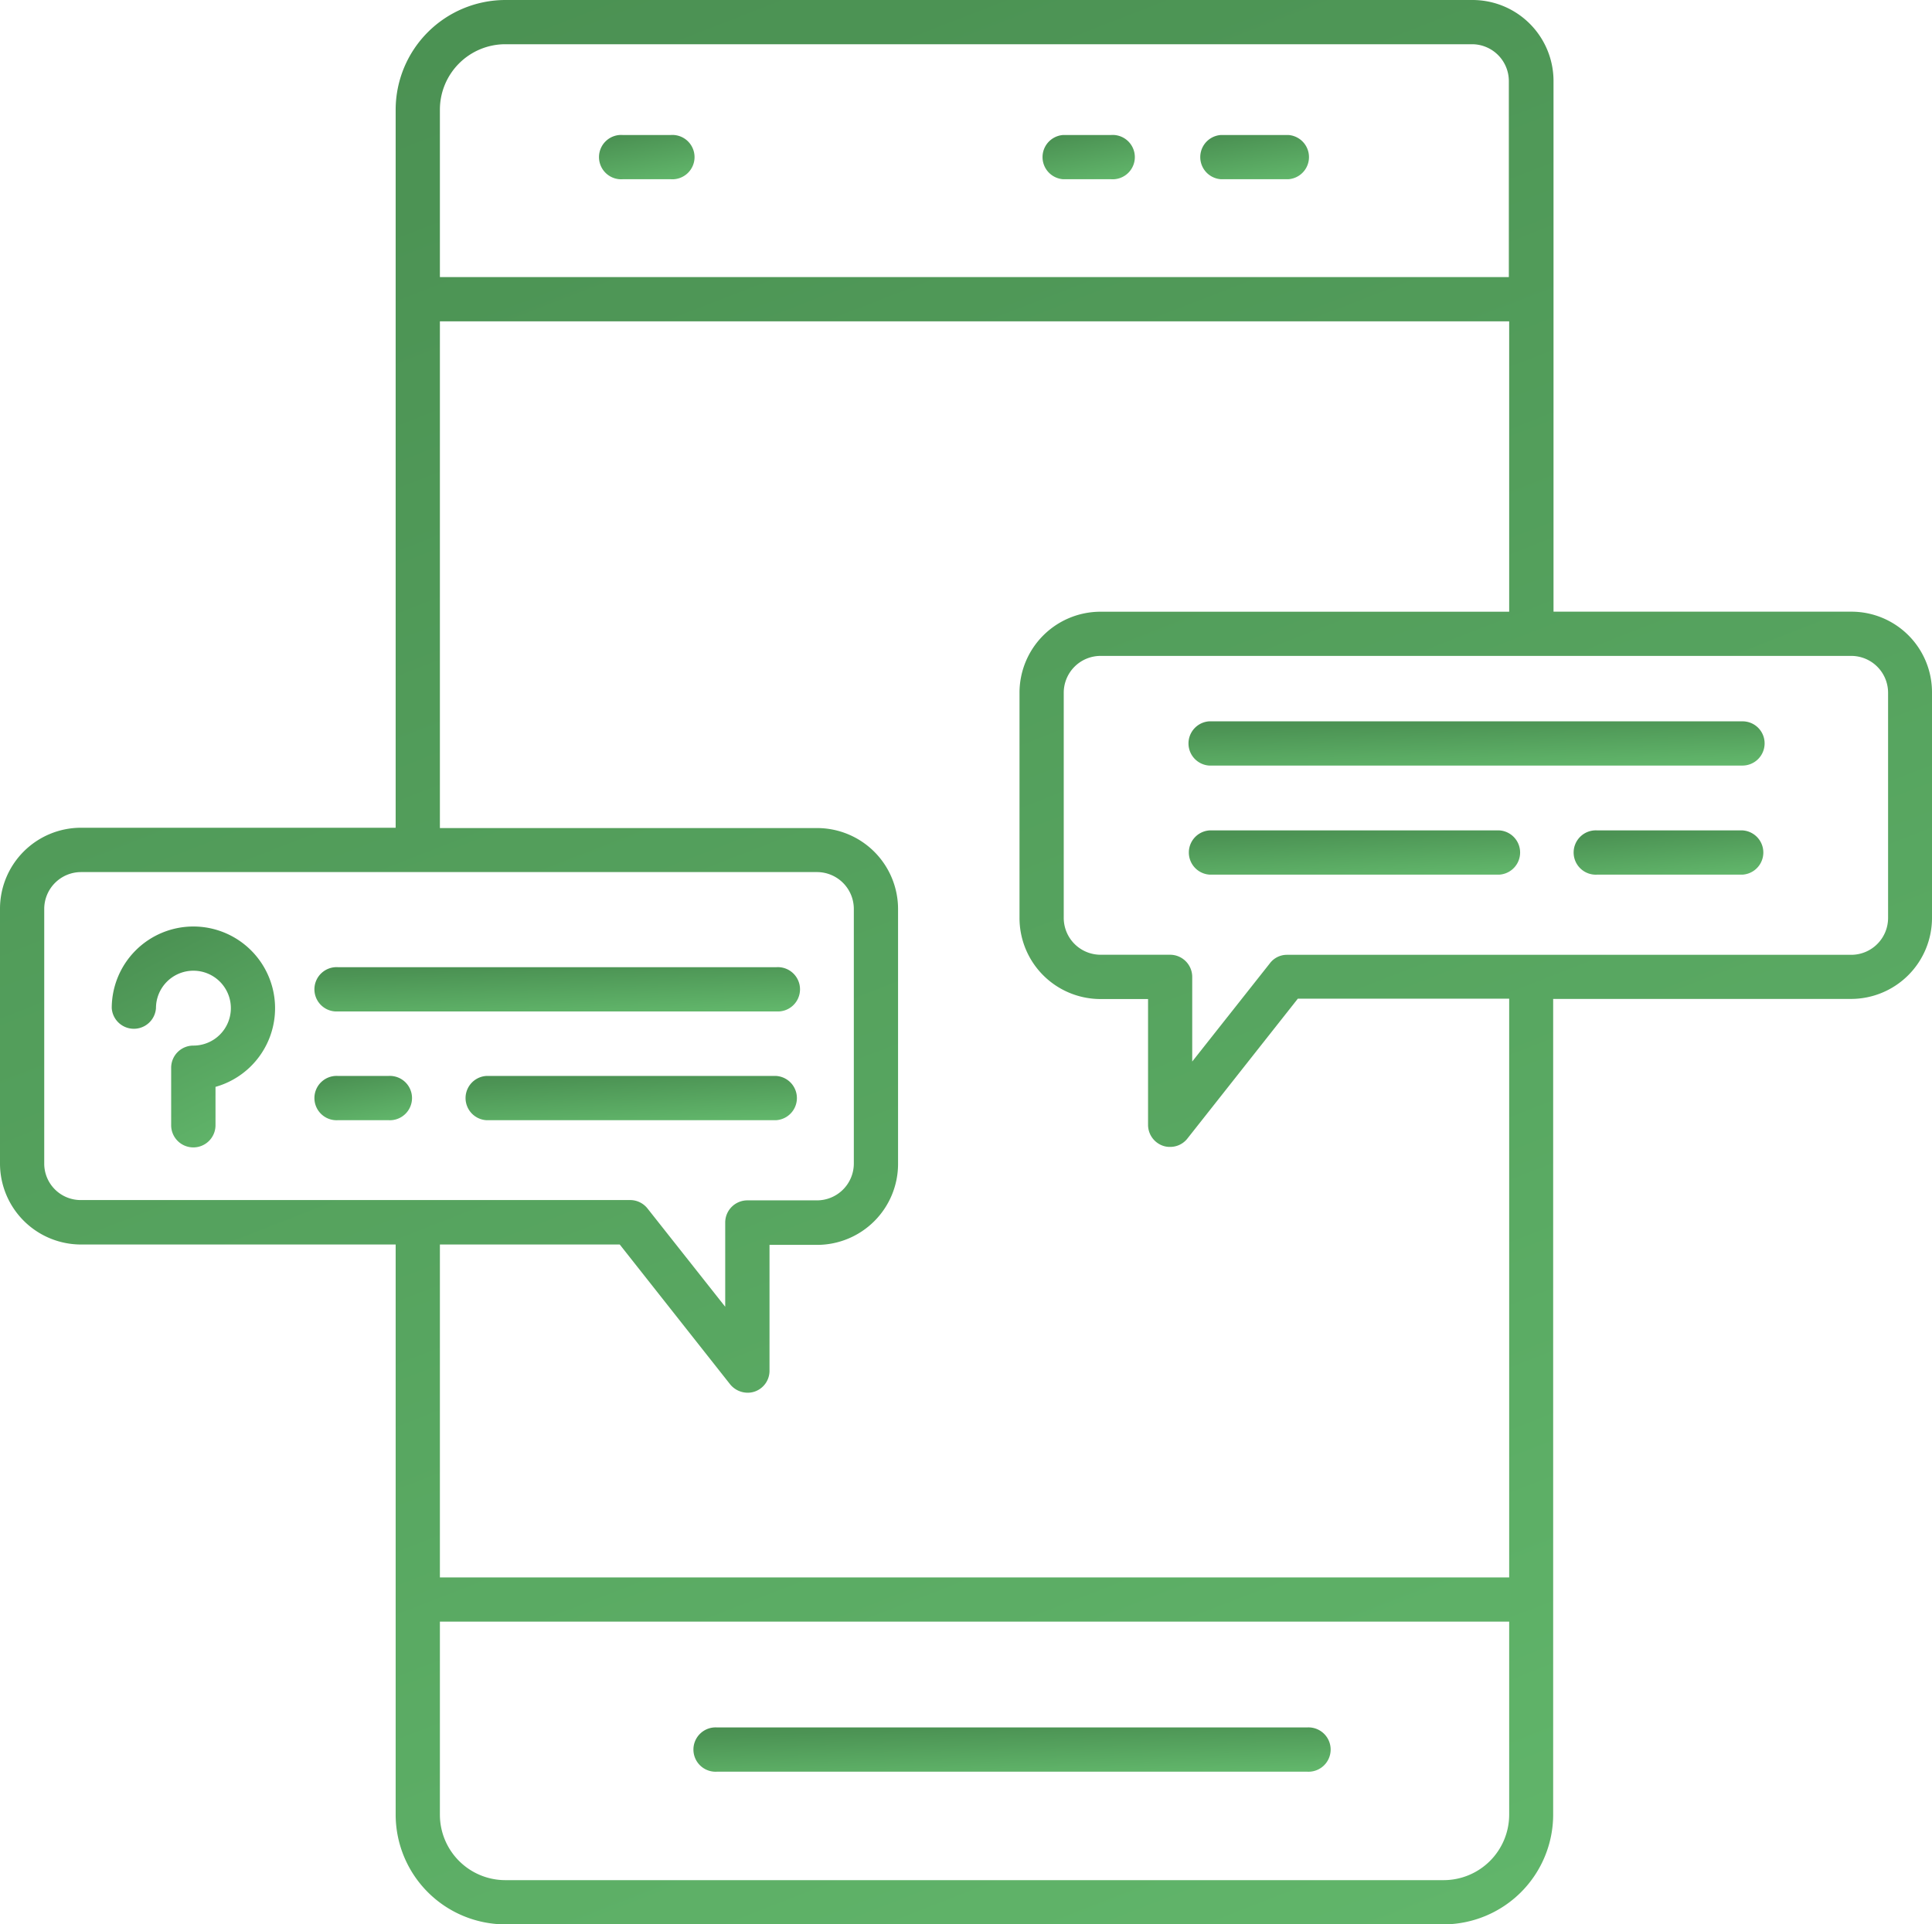 <svg xmlns="http://www.w3.org/2000/svg" xmlns:xlink="http://www.w3.org/1999/xlink" width="87.141" height="86.809" viewBox="0 0 87.141 86.809"><defs><linearGradient id="a" x1="1.366" y1="2.229" x2="-0.59" y2="-2.78" gradientUnits="objectBoundingBox"><stop offset="0" stop-color="#7de388"/><stop offset="0.445" stop-color="#4c9354"/><stop offset="1" stop-color="#325c37"/></linearGradient></defs><g transform="translate(-4.23 -4.36)"><g transform="translate(4.23 4.36)"><path d="M55.4,62.96h-26.6a1,1,0,1,0,0,1.995H55.4a1,1,0,1,0,0-1.995Z" transform="translate(3.547 14.966)" fill="url(#a)"/><path d="M45.887,10.935h3.045a1,1,0,0,0,0-1.995H45.887a1,1,0,0,0,0,1.995Z" transform="translate(9.179 -2.85)" fill="url(#a)"/><path d="M40.537,10.935H42.7a1,1,0,1,0,0-1.995H40.537a1,1,0,0,0,0,1.995Z" transform="translate(7.415 -2.85)" fill="url(#a)"/><path d="M25.6,10.935h2.168a1,1,0,1,0,0-1.995H25.6a1,1,0,1,0,0,1.995Z" transform="translate(2.488 -2.85)" fill="url(#a)"/><path d="M87.728,31.953H74.3V8.017A3.655,3.655,0,0,0,70.64,4.36H27.023a4.955,4.955,0,0,0-4.947,4.947V41.7H7.887A3.655,3.655,0,0,0,4.23,45.358V56.847A3.655,3.655,0,0,0,7.887,60.5H22.076V86.222a4.955,4.955,0,0,0,4.947,4.947H69.337a4.955,4.955,0,0,0,4.947-4.947v-36.8H87.714a3.655,3.655,0,0,0,3.657-3.657V35.61A3.635,3.635,0,0,0,87.728,31.953ZM27.023,6.355h43.6a1.663,1.663,0,0,1,1.662,1.662V16.86H24.071V9.307A2.954,2.954,0,0,1,27.023,6.355ZM6.225,56.847V45.358A1.663,1.663,0,0,1,7.887,43.7H41.079a1.663,1.663,0,0,1,1.662,1.662V56.847a1.663,1.663,0,0,1-1.662,1.662H37.94a1,1,0,0,0-1,1v3.8l-3.5-4.428a1,1,0,0,0-.785-.386H7.887A1.643,1.643,0,0,1,6.225,56.847ZM69.337,89.174H27.023a2.954,2.954,0,0,1-2.952-2.952v-8.71H72.3v8.71A2.957,2.957,0,0,1,69.337,89.174ZM72.3,75.517H24.071V60.5h8.112l4.973,6.3a1.022,1.022,0,0,0,.785.386.966.966,0,0,0,.332-.053.991.991,0,0,0,.665-.944V60.517h2.141a3.655,3.655,0,0,0,3.657-3.657V45.371a3.655,3.655,0,0,0-3.657-3.657H24.071V18.855H72.3v13.1H53.871a3.655,3.655,0,0,0-3.657,3.657V45.77a3.655,3.655,0,0,0,3.657,3.657h2.141V55.1a1,1,0,0,0,.665.944.918.918,0,0,0,.332.053.982.982,0,0,0,.785-.386l4.973-6.3H72.3v26.1ZM89.39,45.77a1.663,1.663,0,0,1-1.662,1.662H62.289a.964.964,0,0,0-.785.386l-3.5,4.428V48.429a1,1,0,0,0-1-1H53.871a1.663,1.663,0,0,1-1.662-1.662V35.61a1.663,1.663,0,0,1,1.662-1.662H87.728A1.663,1.663,0,0,1,89.39,35.61Z" transform="translate(-4.23 -4.36)" fill="url(#a)"/><path d="M69.557,28.83H45.487a1,1,0,0,0,0,1.995H69.543a1,1,0,0,0,1-1A.993.993,0,0,0,69.557,28.83Z" transform="translate(9.048 3.71)" fill="url(#a)"/><path d="M65.213,32.53H58.657a1,1,0,1,0,0,1.995h6.556a1,1,0,0,0,0-1.995Z" transform="translate(13.391 4.93)" fill="url(#a)"/><path d="M58.583,32.53H45.5a1,1,0,0,0,0,1.995H58.583a1,1,0,0,0,0-1.995Z" transform="translate(9.051 4.93)" fill="url(#a)"/><path d="M15.947,39.165H35.708a1,1,0,1,0,0-1.995H15.947a1,1,0,1,0,0,1.995Z" transform="translate(-0.695 6.461)" fill="url(#a)"/><path d="M18.208,40.86H15.947a1,1,0,1,0,0,1.995h2.261a1,1,0,1,0,0-1.995Z" transform="translate(-0.695 7.677)" fill="url(#a)"/><path d="M34.053,40.86H20.967a1,1,0,0,0,0,1.995H34.053a1,1,0,0,0,0-1.995Z" transform="translate(0.961 7.677)" fill="url(#a)"/><path d="M11.7,35.79A3.683,3.683,0,0,0,8.02,39.474a1,1,0,0,0,1.995,0A1.689,1.689,0,1,1,11.7,41.162a1,1,0,0,0-1,1v2.593a1,1,0,0,0,1,1h0a1,1,0,0,0,1-1V43.024a3.686,3.686,0,0,0-1-7.234Z" transform="translate(-2.98 6.005)" fill="url(#a)"/></g></g></svg>